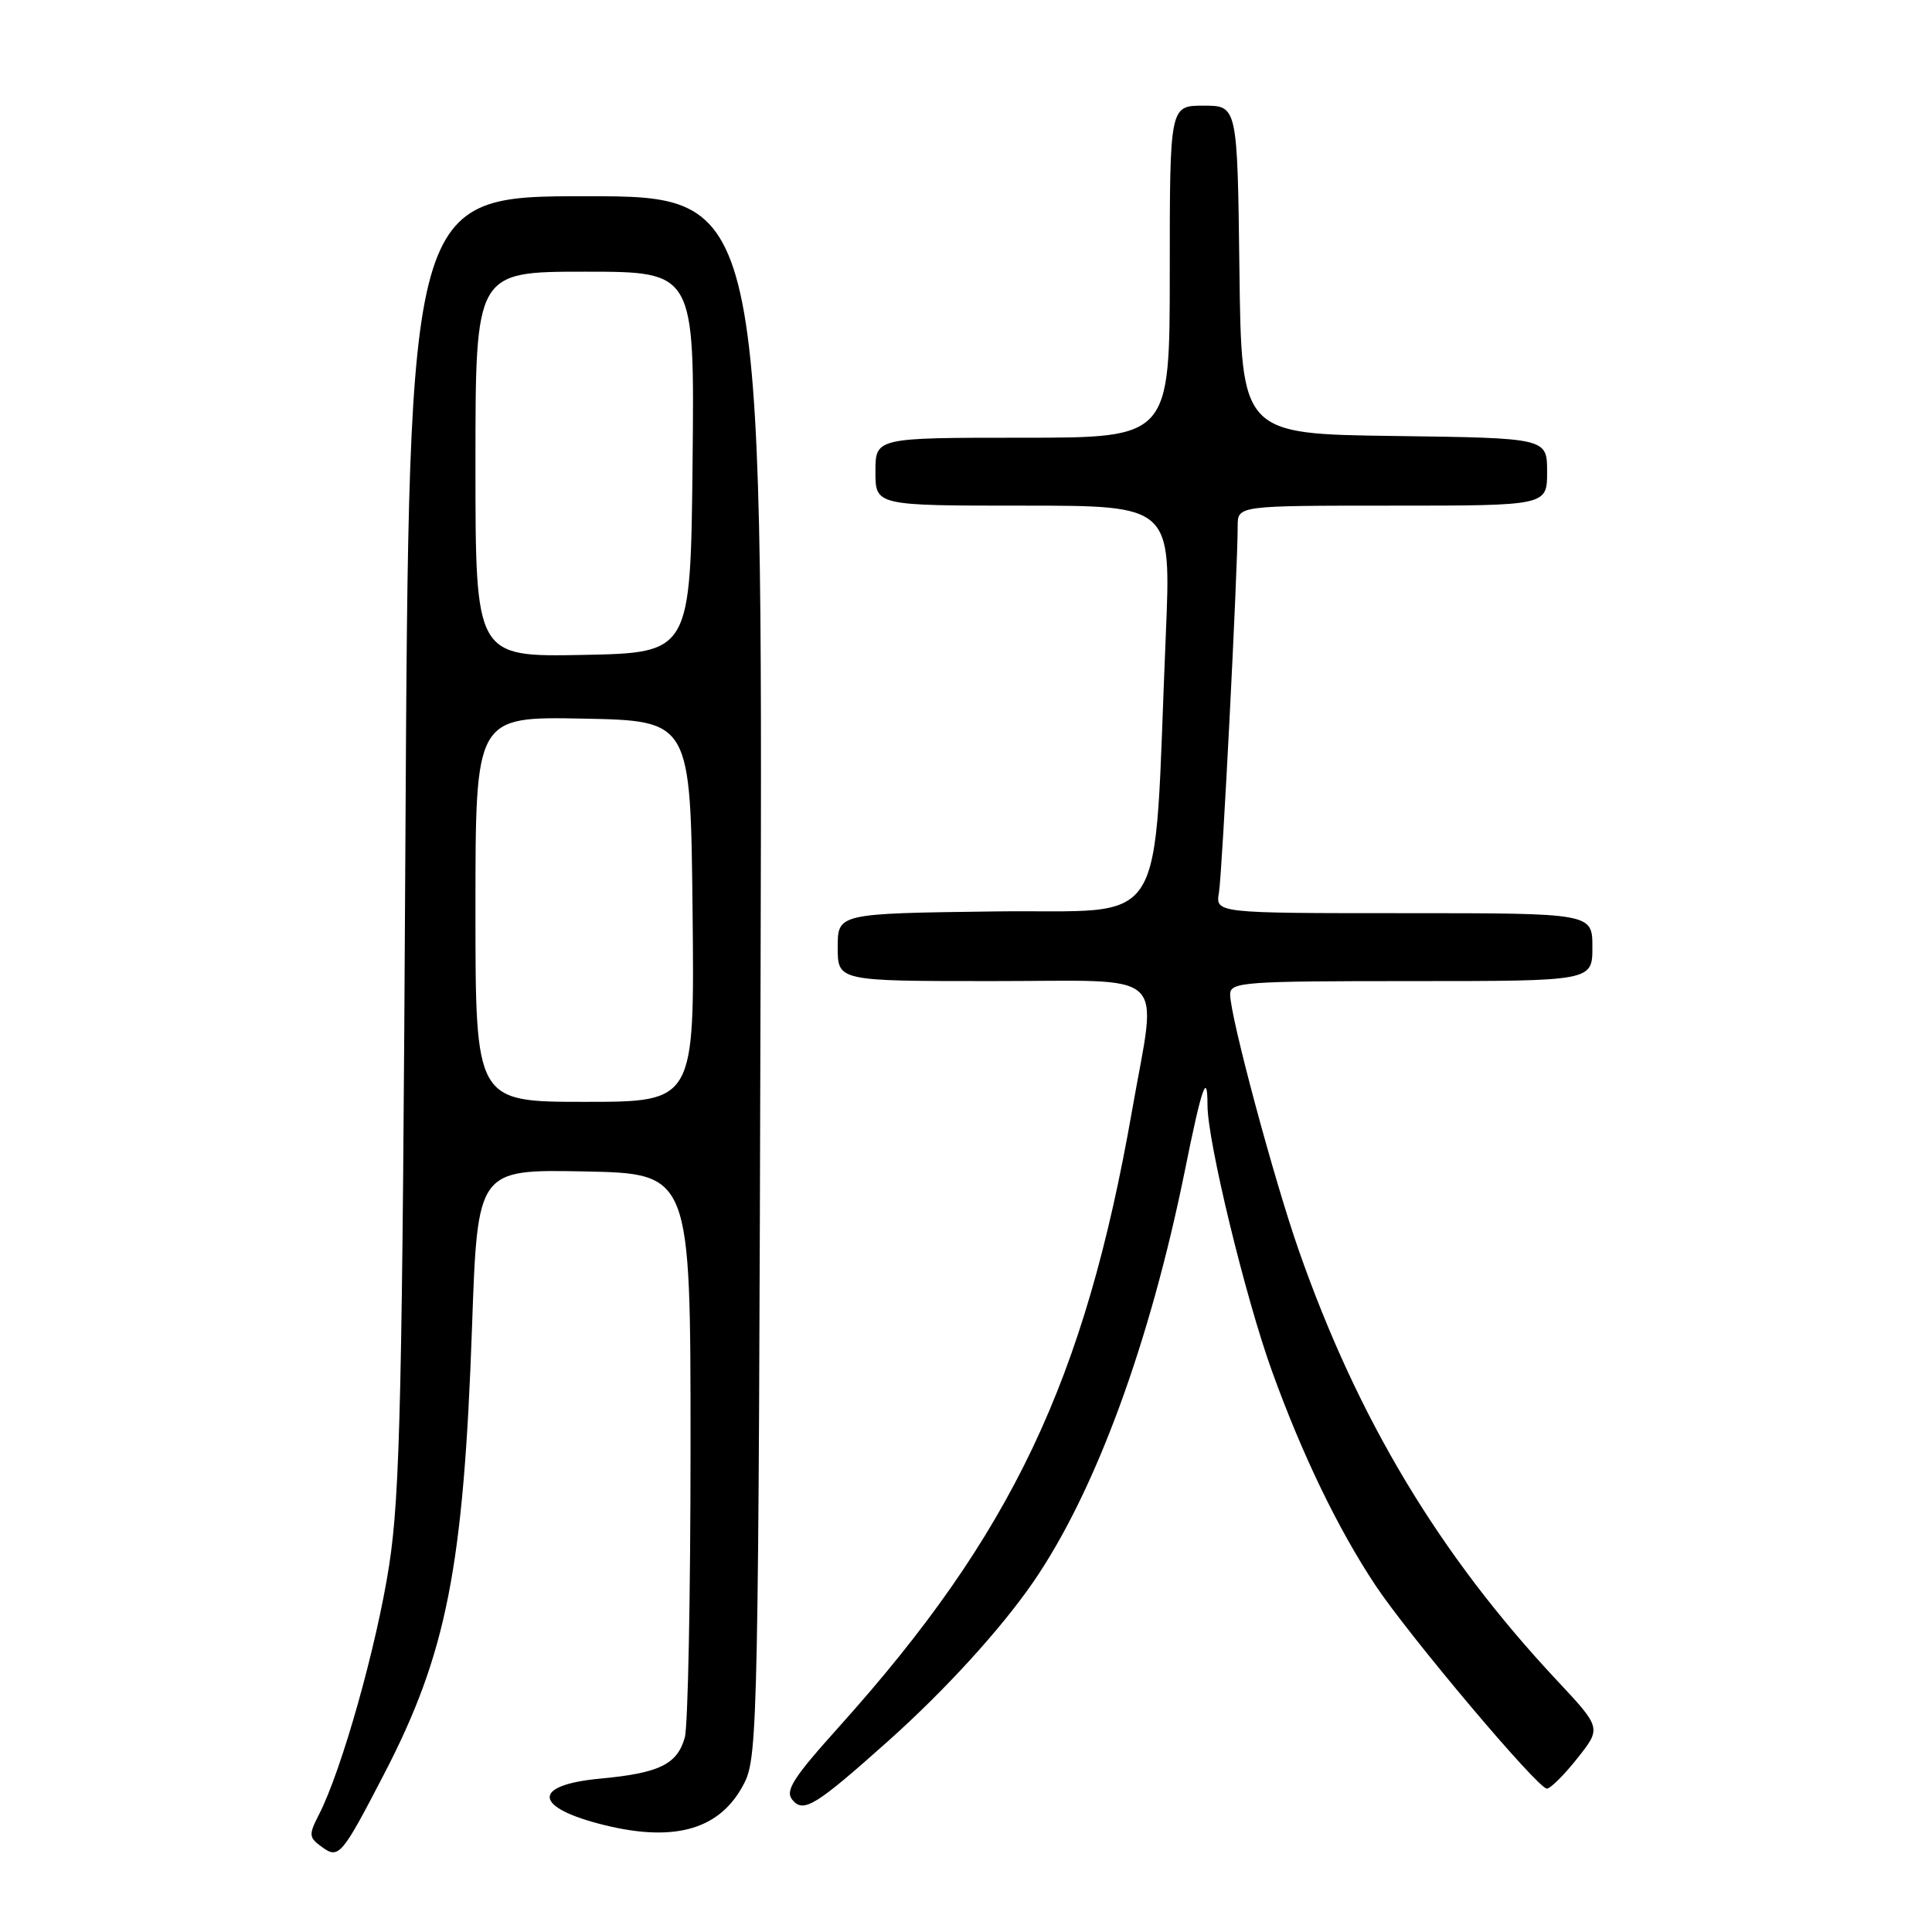 <?xml version="1.0" encoding="UTF-8" standalone="no"?>
<!DOCTYPE svg PUBLIC "-//W3C//DTD SVG 1.1//EN" "http://www.w3.org/Graphics/SVG/1.1/DTD/svg11.dtd" >
<svg xmlns="http://www.w3.org/2000/svg" xmlns:xlink="http://www.w3.org/1999/xlink" version="1.1" viewBox="0 0 256 256">
 <g >
 <path fill="currentColor"
d=" M 50.87 235.12 C 59.19 219.09 61.43 207.71 62.55 175.72 C 63.28 154.95 63.28 154.95 77.39 155.22 C 91.50 155.50 91.50 155.50 91.50 191.50 C 91.50 211.30 91.16 228.72 90.74 230.22 C 89.74 233.79 87.36 234.95 79.49 235.68 C 70.34 236.54 70.68 239.54 80.19 241.86 C 89.63 244.16 95.61 242.32 98.67 236.17 C 100.40 232.70 100.52 226.92 100.78 129.25 C 101.06 26.00 101.06 26.00 77.62 26.00 C 54.19 26.00 54.19 26.00 53.72 111.25 C 53.32 184.78 53.02 198.00 51.56 207.44 C 49.91 218.12 45.28 234.56 42.27 240.43 C 40.89 243.12 40.91 243.46 42.62 244.71 C 44.89 246.37 45.25 245.95 50.87 235.12 Z  M 117.64 230.74 C 125.21 223.98 132.62 215.87 136.93 209.60 C 145.12 197.69 152.37 177.99 157.02 155.02 C 159.24 144.00 160.00 141.83 160.00 146.46 C 160.00 151.24 165.04 172.01 168.56 181.73 C 172.58 192.85 177.29 202.58 182.25 210.06 C 186.72 216.78 203.76 237.00 204.97 237.00 C 205.44 237.00 207.26 235.19 209.01 232.98 C 212.20 228.96 212.20 228.96 206.27 222.63 C 190.70 205.99 179.93 188.05 172.11 165.72 C 168.79 156.25 163.00 134.66 163.00 131.77 C 163.00 130.13 164.70 130.00 187.00 130.00 C 211.00 130.00 211.00 130.00 211.00 125.50 C 211.00 121.00 211.00 121.00 186.03 121.00 C 161.05 121.00 161.05 121.00 161.52 118.25 C 161.95 115.68 164.00 75.64 164.00 69.70 C 164.00 67.00 164.00 67.00 184.50 67.00 C 205.00 67.00 205.00 67.00 205.00 62.52 C 205.00 58.04 205.00 58.04 184.75 57.77 C 164.50 57.50 164.50 57.50 164.23 35.75 C 163.96 14.00 163.96 14.00 159.48 14.00 C 155.00 14.00 155.00 14.00 155.00 36.00 C 155.00 58.00 155.00 58.00 135.50 58.00 C 116.00 58.00 116.00 58.00 116.00 62.50 C 116.00 67.00 116.00 67.00 135.60 67.00 C 155.20 67.00 155.20 67.00 154.47 84.25 C 152.76 124.44 155.23 120.46 131.75 120.77 C 111.00 121.04 111.00 121.04 111.00 125.52 C 111.00 130.00 111.00 130.00 131.50 130.00 C 155.34 130.00 153.33 128.14 150.01 147.12 C 143.74 182.95 134.06 203.34 111.21 228.77 C 105.06 235.61 103.99 237.29 105.00 238.50 C 106.47 240.27 108.07 239.28 117.64 230.74 Z  M 63.00 120.47 C 63.00 94.95 63.00 94.95 77.25 95.22 C 91.50 95.50 91.50 95.50 91.77 120.75 C 92.03 146.00 92.03 146.00 77.52 146.00 C 63.00 146.00 63.00 146.00 63.00 120.47 Z  M 63.00 61.53 C 63.00 36.00 63.00 36.00 77.52 36.00 C 92.03 36.00 92.03 36.00 91.77 61.25 C 91.50 86.50 91.50 86.50 77.25 86.78 C 63.00 87.05 63.00 87.05 63.00 61.53 Z "/>
</g>
</svg>